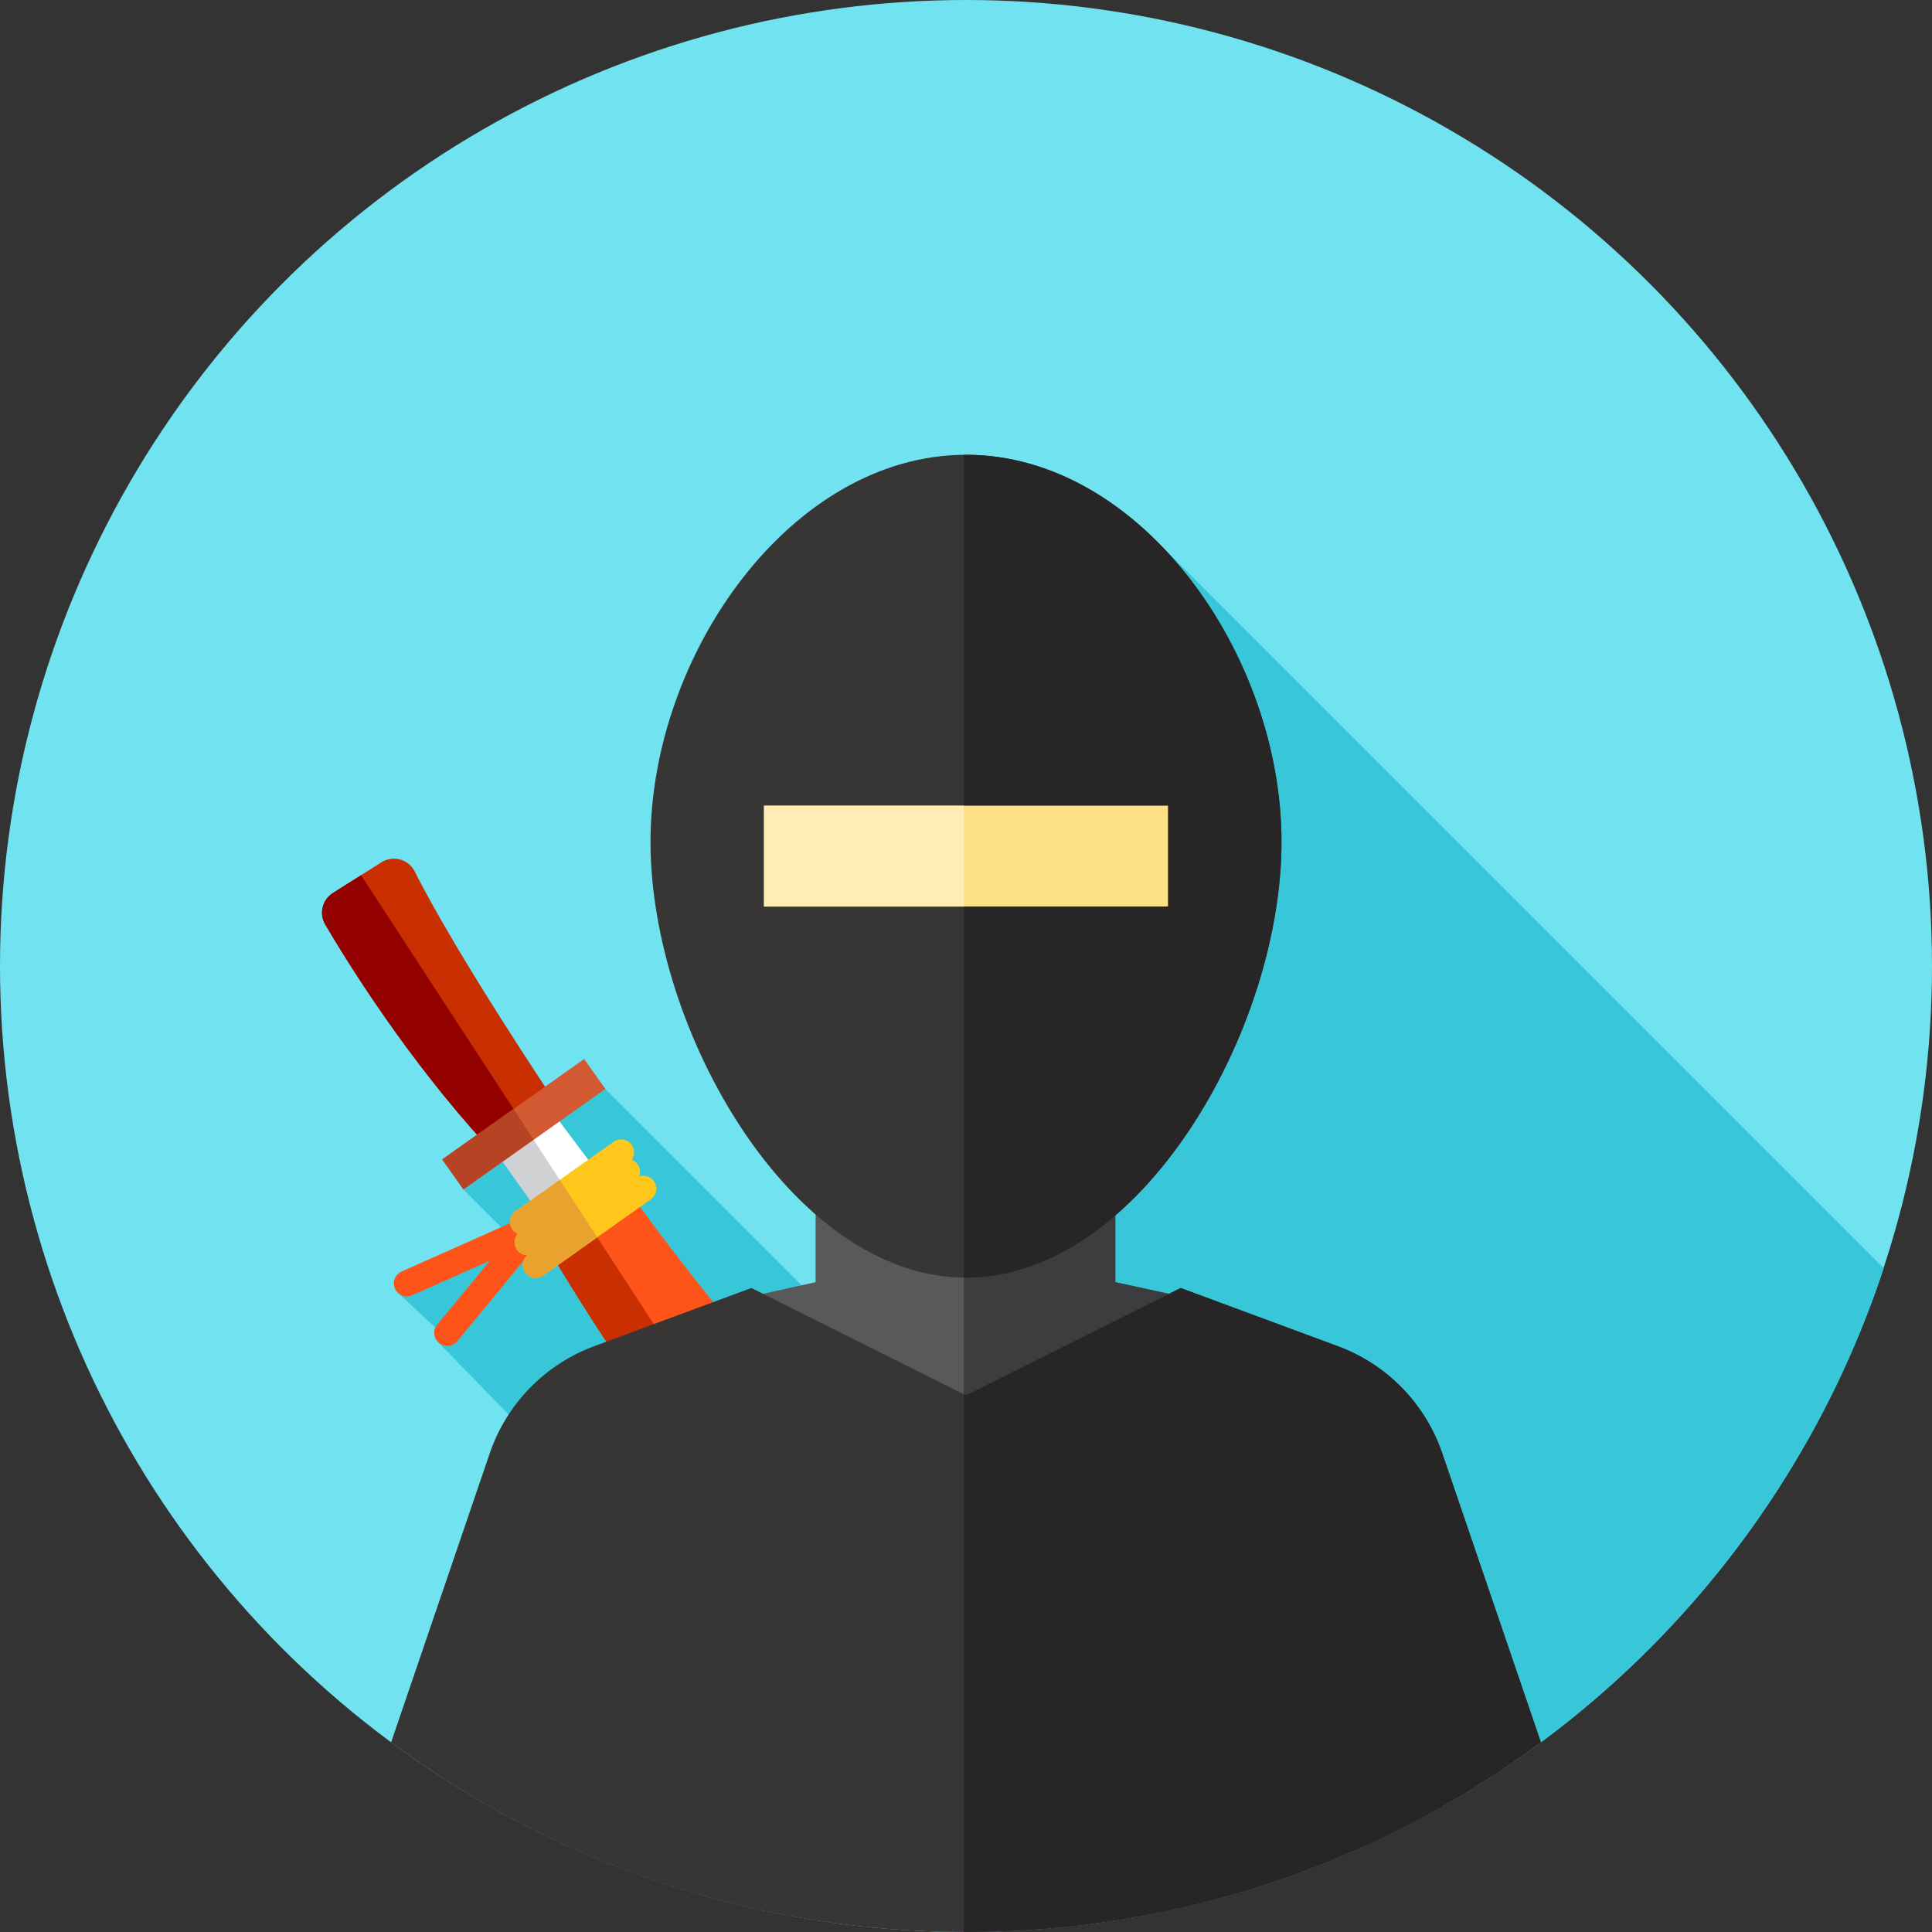<?xml version="1.0" encoding="iso-8859-1"?>
<!-- Generator: Adobe Illustrator 19.0.0, SVG Export Plug-In . SVG Version: 6.00 Build 0)  -->
<svg version="1.1" id="Layer_1" xmlns="http://www.w3.org/2000/svg" xmlns:xlink="http://www.w3.org/1999/xlink" x="0px" y="0px"
	 viewBox="0 0 512 512" style="enable-background:new 0 0 512 512;" xml:space="preserve">
<rect x="0" y="0" width="512" height="512" fill="#333333" stroke="none"/>
<circle style="fill:#71E2EF;" cx="256" cy="256" r="256"/>
<g>
	<path style="fill:#38C6D9;" d="M361.243,489.434L160.371,288.563l-13.521,1.372l-24.069,25.248l12.917,12.917l-30.242,14.51
		l13.645,12.664l-2.986,0.396l26.026,26.748l2.053-2.053l30.658-13.115l1.148,1.148l109.847,141.858
		C312.432,507.171,337.782,500.027,361.243,489.434z"/>
	<path style="fill:#38C6D9;" d="M499.207,336.081L306.821,143.694l-46.882,212.782l122.28,122.28
		C437.014,447.641,479.192,396.897,499.207,336.081z"/>
</g>
<path style="fill:#FF5419;" d="M118.525,356.681c-0.772,0-1.548-0.257-2.191-0.788c-1.47-1.21-1.681-3.384-0.467-4.851
	l13.965-16.948l-20.602,9.171c-1.743,0.771-3.777-0.007-4.553-1.748c-0.774-1.739,0.009-3.777,1.748-4.553l33.973-15.122
	c1.464-0.653,3.179-0.209,4.146,1.062c0.969,1.274,0.934,3.046-0.084,4.279l-23.273,28.241
	C120.506,356.254,119.518,356.681,118.525,356.681z"/>
<polygon style="fill:#FFFFFF;" points="160.065,312.925 137.045,282.191 122.427,292.543 146.385,326.375 "/>
<polygon style="fill:#D0D1D3;" points="131.17,286.349 122.427,292.543 146.385,326.375 153.019,319.852 "/>
<path style="fill:#FF5419;" d="M283.822,500.065c13.95-6.832,27.682-14.276,41.605-21.264
	C221.787,399.827,160.98,307.576,160.98,307.576l-20.675,14.641C180.791,394.649,243.655,461.319,283.822,500.065z"/>
<g>
	<path style="fill:#C92F00;" d="M140.304,322.215c28.805,51.534,68.93,100.138,104.157,137.857l-94.405-144.763L140.304,322.215z"/>
	<path style="fill:#C92F00;" d="M146.856,291.618c0,0-25.712-38.288-36.948-60.664c-1.639-3.263-5.734-4.389-8.82-2.438
		l-12.872,8.139c-2.82,1.784-3.72,5.477-2.029,8.354c6.237,10.611,21.875,35.706,42.775,58.528L146.856,291.618z"/>
</g>
<path style="fill:#930000;" d="M95.684,231.933l-7.468,4.722c-2.82,1.784-3.72,5.477-2.029,8.354
	c6.237,10.612,21.875,35.706,42.775,58.528l9.354-6.232L95.684,231.933z"/>
<rect x="133.92" y="274.885" transform="matrix(0.578 0.816 -0.816 0.578 301.711 12.488)" style="fill:#D35933;" width="9.724" height="46.062"/>
<polygon style="fill:#B54324;" points="136.068,293.859 117.162,307.248 122.782,315.183 141.383,302.009 "/>
<path style="fill:#FFC61B;" d="M173.301,313.03c-0.902-1.274-2.508-1.736-3.918-1.257c0.386-1.033,0.271-2.234-0.415-3.201
	c-0.402-0.567-0.945-0.972-1.546-1.208c0.812-1.158,0.865-2.743,0-3.965c-1.1-1.55-3.25-1.924-4.806-0.821l-26,18.413
	c-1.553,1.1-1.92,3.253-0.821,4.806c0.379,0.534,0.888,0.91,1.448,1.153c-1.015,1.172-1.15,2.922-0.214,4.244
	c0.645,0.91,1.653,1.402,2.689,1.439c-1.31,1.15-1.579,3.117-0.548,4.57c0.672,0.948,1.736,1.455,2.817,1.455
	c0.688,0,1.384-0.205,1.989-0.634l28.506-20.189C174.035,316.737,174.402,314.583,173.301,313.03z"/>
<path style="fill:#EAA22F;" d="M148.344,312.685l-11.729,8.308c-1.553,1.1-1.92,3.253-0.821,4.806
	c0.379,0.534,0.888,0.91,1.448,1.153c-1.015,1.172-1.15,2.922-0.214,4.244c0.645,0.91,1.653,1.402,2.689,1.439
	c-1.31,1.15-1.579,3.117-0.548,4.57c0.672,0.948,1.736,1.455,2.817,1.455c0.688,0,1.384-0.205,1.989-0.634l14.295-10.123
	L148.344,312.685z"/>
<path style="fill:#59595B;" d="M295.576,339.789v-20.77h-79.434v20.77l-26.178,5.791c-1.129,1.129,0,130.122,0,130.122h132.239
	V345.579L295.576,339.789z"/>
<polygon style="fill:#3D3D3F;" points="322.203,345.579 295.576,339.789 295.576,319.019 255.426,319.019 255.426,475.701 
	322.203,475.701 "/>
<path style="fill:#FFEDB5;" d="M334.946,223.827c0,47.111-35.345,109.027-78.946,109.027s-78.946-61.918-78.946-109.027
	s35.345-85.301,78.946-85.301S334.946,176.716,334.946,223.827z"/>
<path style="fill:#FEE187;" d="M256,138.524c-0.193,0-0.381,0.014-0.574,0.016v194.288c0.193,0.002,0.381,0.026,0.574,0.026
	c43.601,0,78.946-61.918,78.946-109.027S299.601,138.524,256,138.524z"/>
<path style="fill:#383535;" d="M256,512c57.075,0,109.782-18.685,152.352-50.262l-26.145-76.605
	c-4.482-13.131-14.634-23.549-27.645-28.365l-41.674-15.434L256,369.778l-56.889-28.444l-41.674,15.432
	c-13.01,4.818-23.162,15.236-27.645,28.365l-26.145,76.605C146.218,493.315,198.925,512,256,512z"/>
<path style="fill:#272525;" d="M408.352,461.738l-26.145-76.605c-4.482-13.131-14.634-23.547-27.645-28.365l-41.674-15.434
	L256,369.778l-0.574-0.288v142.503c0.191,0,0.383,0.005,0.574,0.005C313.075,512,365.782,493.315,408.352,461.738z"/>
<path style="fill:#383535;" d="M256,120.522c-46.177,0-83.609,52.71-83.609,102.603S209.823,338.592,256,338.592
	s83.609-65.574,83.609-115.467S302.177,120.522,256,120.522z M309.576,240.254H202.426v-26.788h107.149V240.254z"/>
<path style="fill:#272525;" d="M256,120.522c-0.193,0-0.381,0.019-0.574,0.021v92.924h54.15v26.788h-54.15v98.314
	c0.193,0.002,0.381,0.026,0.574,0.026c46.177,0,83.609-65.574,83.609-115.467C339.609,173.232,302.177,120.522,256,120.522z"/>
<g>
</g>
<g>
</g>
<g>
</g>
<g>
</g>
<g>
</g>
<g>
</g>
<g>
</g>
<g>
</g>
<g>
</g>
<g>
</g>
<g>
</g>
<g>
</g>
<g>
</g>
<g>
</g>
<g>
</g>
</svg>
